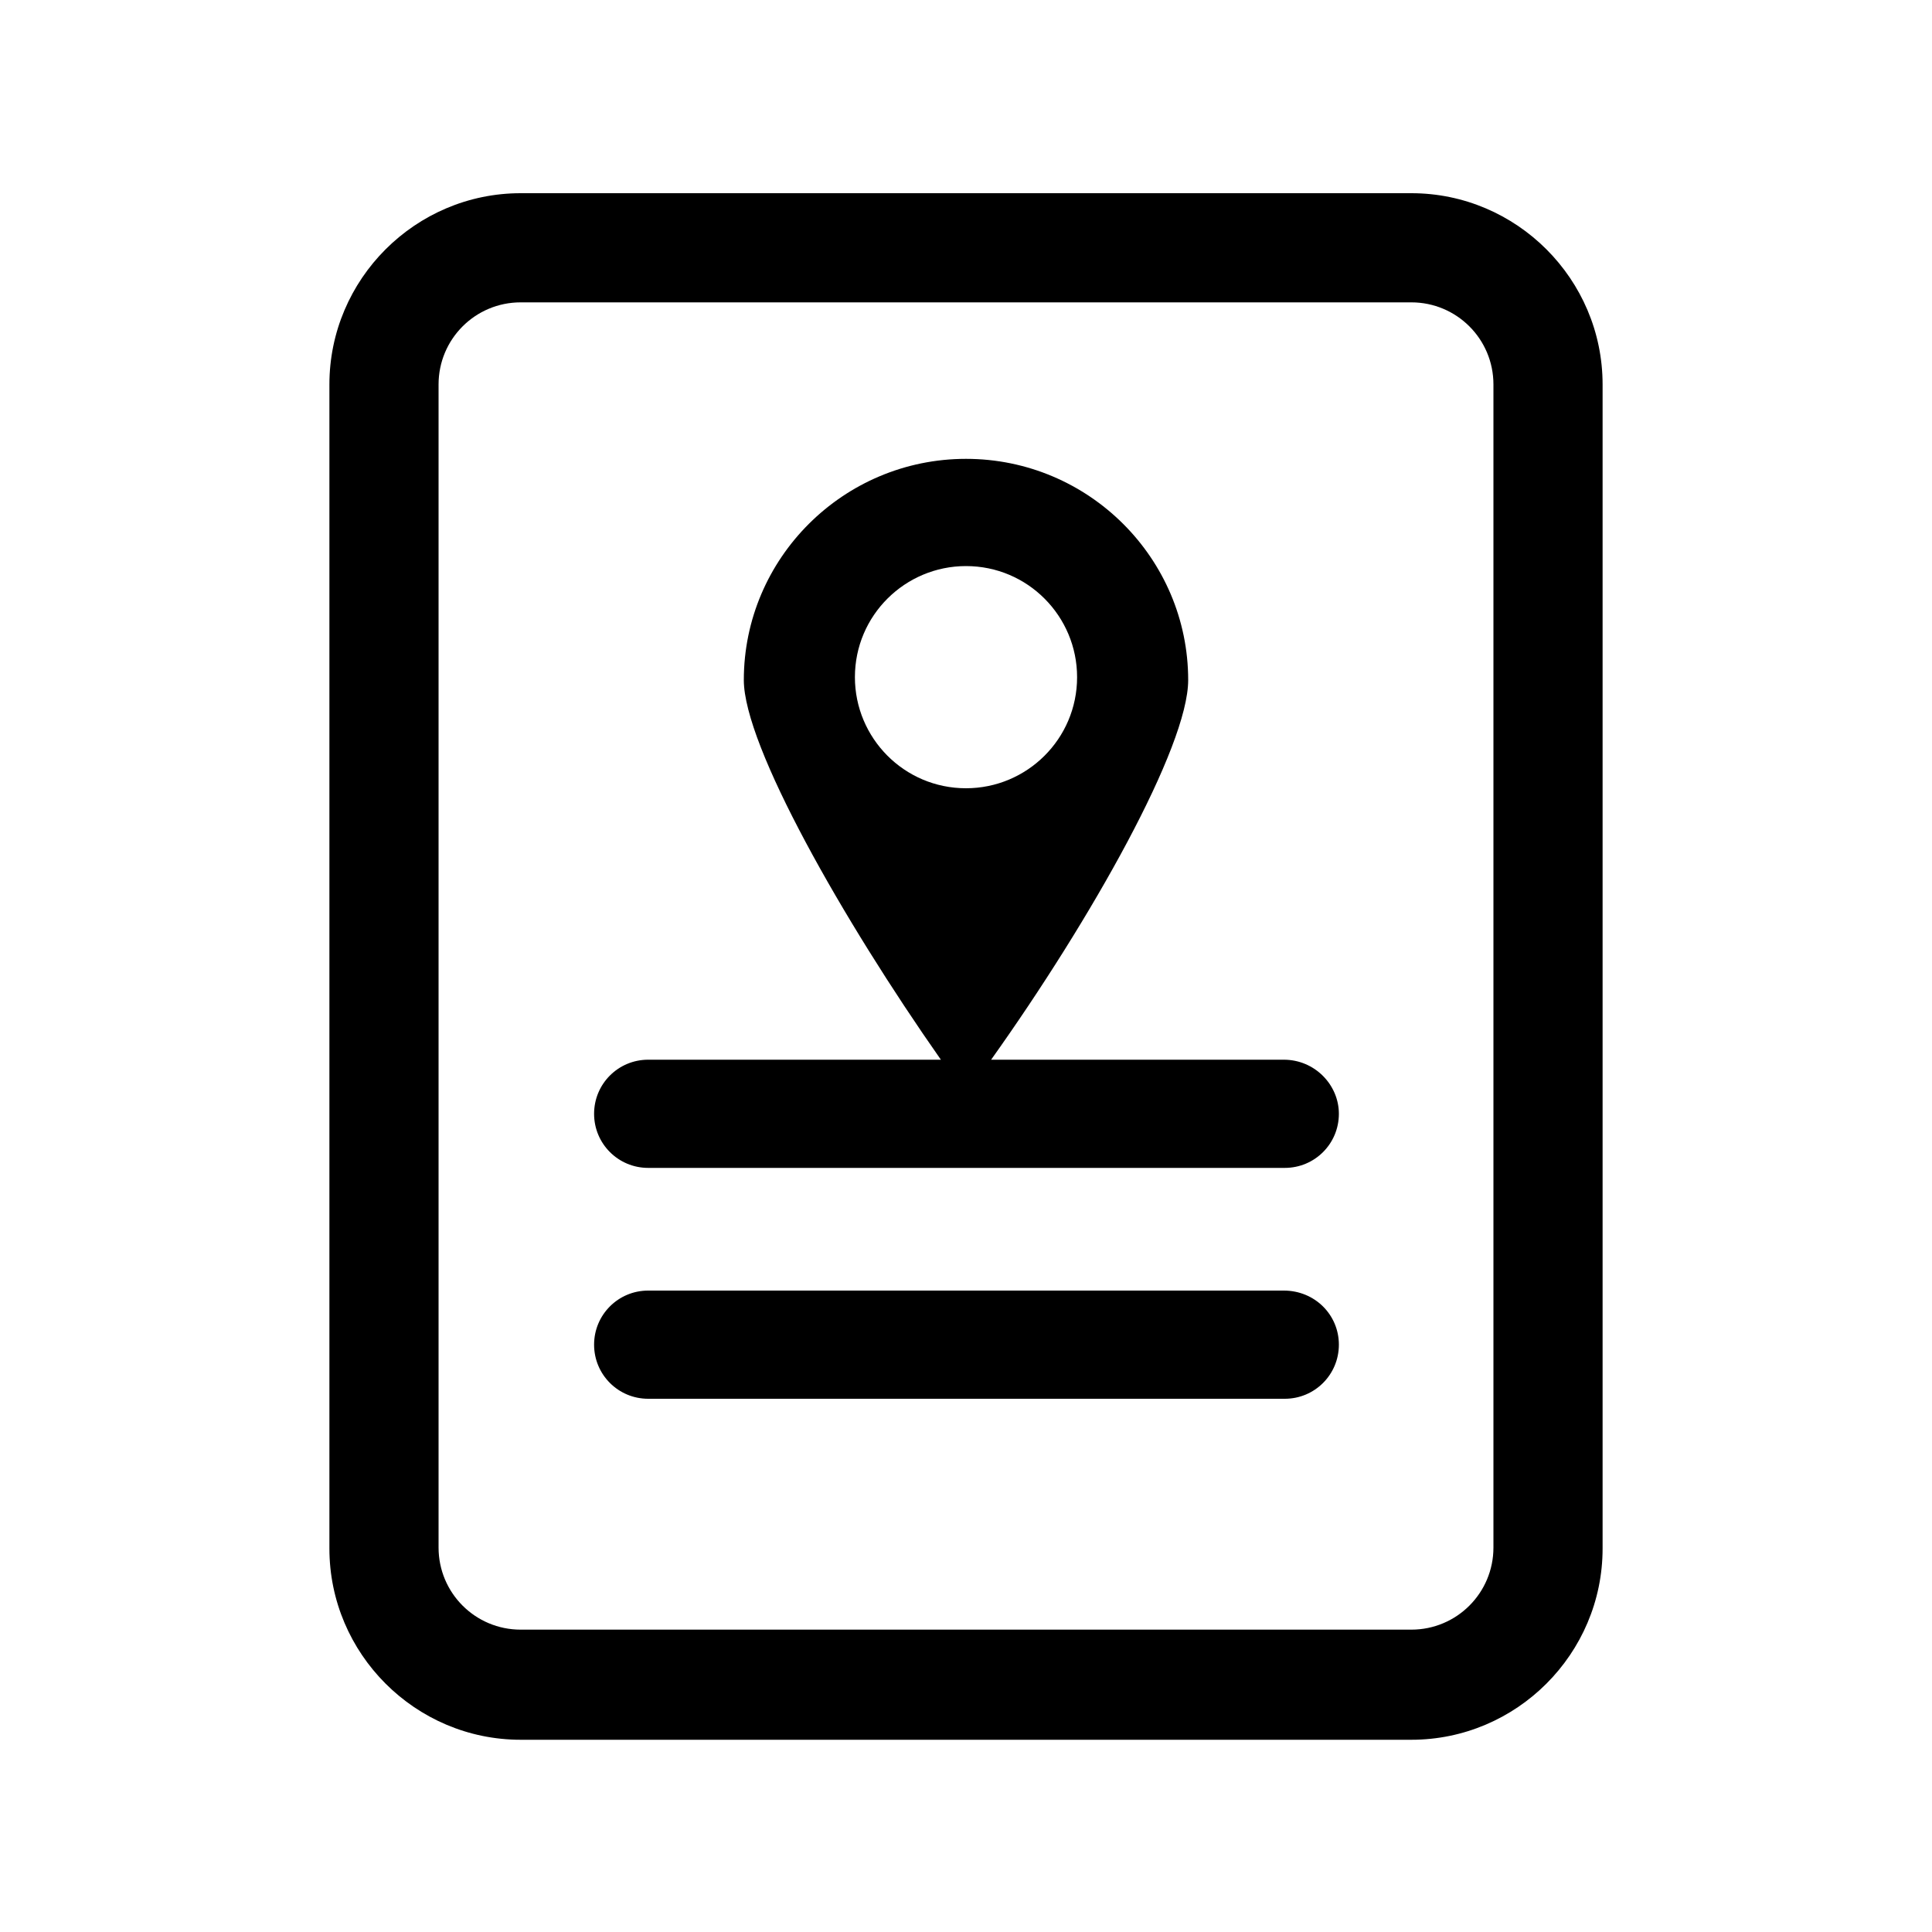 <?xml version="1.0" standalone="no"?><!DOCTYPE svg PUBLIC "-//W3C//DTD SVG 1.1//EN" "http://www.w3.org/Graphics/SVG/1.1/DTD/svg11.dtd"><svg class="icon" width="200px" height="200.00px" viewBox="0 0 1024 1024" version="1.1" xmlns="http://www.w3.org/2000/svg"><path d="M748.032 102.4H275.968C220.16 102.4 174.592 147.968 174.592 203.776v616.96c0 55.808 45.568 101.376 101.376 101.376h472.064c55.808 0 101.376-45.568 101.376-101.376V203.776c0-55.808-45.568-101.376-101.376-101.376z m43.52 717.824c0 24.064-19.456 43.52-43.52 43.52H275.968c-24.064 0-43.52-19.456-43.52-43.52V203.776c0-24.064 19.456-43.52 43.52-43.52h472.064c24.064 0 43.52 19.456 43.52 43.52v616.448z"  /><path d="M680.448 561.664h-155.136C578.56 486.912 629.76 395.776 629.76 360.448c0-64.512-52.736-117.248-117.76-117.248S394.24 295.936 394.24 360.448c0 34.816 52.736 127.488 104.448 201.216H343.552c-15.872 0-28.672 12.8-28.672 28.672 0 15.872 12.8 28.672 28.672 28.672H680.96c15.872 0 28.672-12.8 28.672-28.672 0-15.36-12.8-28.672-29.184-28.672zM453.12 358.912c0-32.768 26.624-58.88 58.88-58.88 32.768 0 58.88 26.624 58.88 58.88 0 32.768-26.624 58.88-58.88 58.88-32.768 0-58.88-26.624-58.88-58.88zM680.448 684.032H343.552c-15.872 0-28.672 12.8-28.672 28.672s12.8 28.672 28.672 28.672H680.96c15.872 0 28.672-12.8 28.672-28.672s-12.8-28.672-29.184-28.672z"  /></svg>
